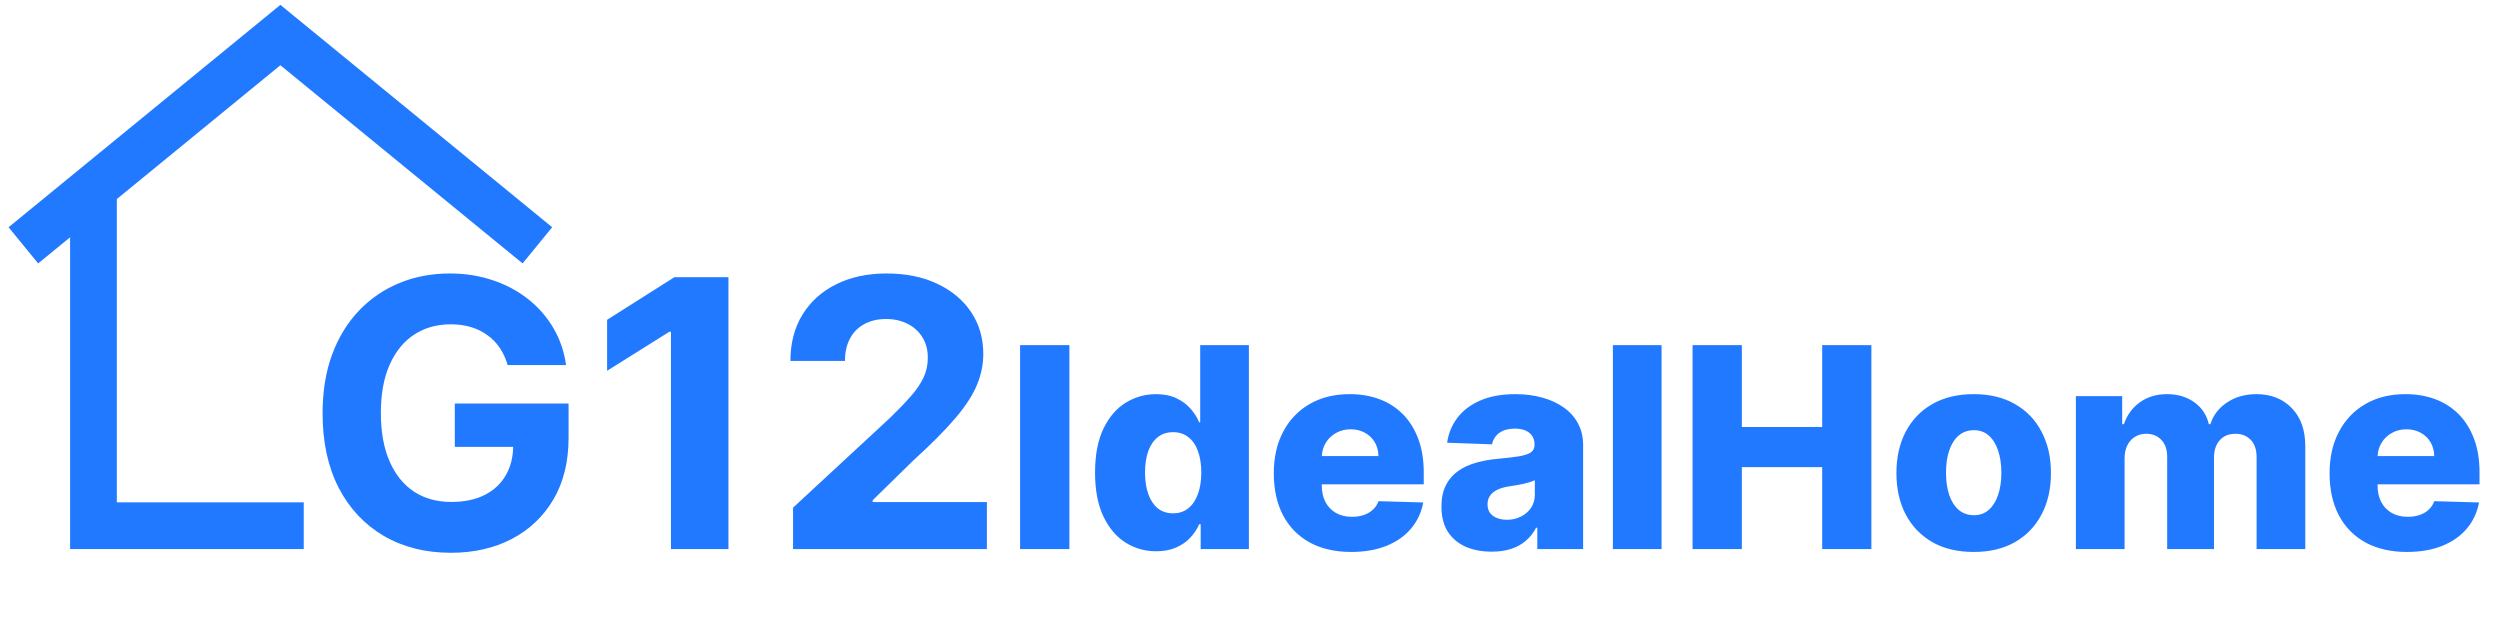 <svg width="214" height="53" viewBox="0 0 214 53" fill="none" xmlns="http://www.w3.org/2000/svg">
<path d="M26 45H8V17" stroke="#2179FF" stroke-width="4" stroke-miterlimit="10"/>
<path d="M46 21L24 3L2 21" stroke="#2179FF" stroke-width="4" stroke-miterlimit="10"/>
<path d="M43.454 31.25C43.295 30.697 43.072 30.208 42.784 29.784C42.496 29.352 42.144 28.989 41.727 28.693C41.318 28.39 40.848 28.159 40.318 28C39.795 27.841 39.216 27.761 38.579 27.761C37.39 27.761 36.344 28.057 35.443 28.648C34.549 29.239 33.852 30.099 33.352 31.227C32.852 32.349 32.602 33.72 32.602 35.341C32.602 36.962 32.848 38.341 33.341 39.477C33.833 40.614 34.53 41.481 35.431 42.08C36.333 42.67 37.397 42.966 38.625 42.966C39.738 42.966 40.689 42.769 41.477 42.375C42.272 41.974 42.879 41.409 43.295 40.682C43.719 39.955 43.931 39.095 43.931 38.102L44.931 38.25H38.931V34.545H48.67V37.477C48.67 39.523 48.238 41.28 47.375 42.75C46.511 44.212 45.322 45.341 43.806 46.136C42.291 46.924 40.556 47.318 38.602 47.318C36.42 47.318 34.504 46.837 32.852 45.875C31.201 44.905 29.913 43.53 28.988 41.75C28.072 39.962 27.613 37.841 27.613 35.386C27.613 33.5 27.886 31.818 28.431 30.341C28.985 28.856 29.757 27.599 30.75 26.568C31.742 25.538 32.897 24.754 34.216 24.216C35.534 23.678 36.962 23.409 38.5 23.409C39.818 23.409 41.045 23.602 42.181 23.989C43.318 24.367 44.325 24.905 45.204 25.602C46.091 26.299 46.814 27.129 47.375 28.091C47.935 29.046 48.295 30.099 48.454 31.25H43.454ZM62.355 23.727V47H57.434V28.398H57.298L51.968 31.739V27.375L57.73 23.727H62.355ZM67.886 47V43.455L76.17 35.784C76.875 35.102 77.466 34.489 77.943 33.943C78.428 33.398 78.795 32.864 79.045 32.341C79.295 31.811 79.42 31.239 79.42 30.625C79.42 29.943 79.265 29.356 78.954 28.864C78.644 28.364 78.219 27.981 77.681 27.716C77.144 27.443 76.534 27.307 75.852 27.307C75.14 27.307 74.519 27.451 73.988 27.739C73.458 28.026 73.049 28.439 72.761 28.977C72.473 29.515 72.329 30.155 72.329 30.898H67.659C67.659 29.375 68.004 28.053 68.693 26.932C69.382 25.811 70.348 24.943 71.591 24.329C72.833 23.716 74.265 23.409 75.886 23.409C77.553 23.409 79.004 23.704 80.238 24.296C81.481 24.879 82.447 25.689 83.136 26.727C83.826 27.765 84.17 28.954 84.17 30.296C84.17 31.174 83.996 32.042 83.647 32.898C83.306 33.754 82.697 34.705 81.818 35.75C80.939 36.788 79.701 38.034 78.102 39.489L74.704 42.818V42.977H84.477V47H67.886Z" fill="#2179FF"/>
<path d="M91.54 29.546V47H87.321V29.546H91.54ZM98.969 47.188C98.004 47.188 97.126 46.938 96.336 46.438C95.546 45.938 94.915 45.188 94.444 44.188C93.972 43.188 93.737 41.946 93.737 40.463C93.737 38.923 93.981 37.656 94.469 36.662C94.958 35.668 95.597 34.932 96.387 34.455C97.183 33.977 98.038 33.739 98.952 33.739C99.64 33.739 100.228 33.858 100.717 34.097C101.205 34.33 101.609 34.631 101.927 35C102.245 35.369 102.487 35.753 102.651 36.151H102.737V29.546H106.904V47H102.779V44.878H102.651C102.475 45.281 102.225 45.659 101.901 46.011C101.577 46.364 101.171 46.648 100.683 46.864C100.2 47.08 99.629 47.188 98.969 47.188ZM100.418 43.94C100.924 43.94 101.356 43.798 101.714 43.514C102.072 43.224 102.347 42.818 102.54 42.295C102.734 41.773 102.83 41.159 102.83 40.455C102.83 39.739 102.734 39.122 102.54 38.605C102.353 38.088 102.077 37.69 101.714 37.412C101.356 37.133 100.924 36.994 100.418 36.994C99.901 36.994 99.464 37.136 99.106 37.42C98.748 37.705 98.475 38.105 98.288 38.622C98.106 39.139 98.015 39.75 98.015 40.455C98.015 41.159 98.109 41.773 98.296 42.295C98.484 42.818 98.754 43.224 99.106 43.514C99.464 43.798 99.901 43.94 100.418 43.94ZM115.659 47.247C114.29 47.247 113.108 46.977 112.114 46.438C111.125 45.892 110.364 45.117 109.83 44.111C109.301 43.099 109.037 41.898 109.037 40.506C109.037 39.153 109.304 37.972 109.838 36.96C110.372 35.943 111.125 35.153 112.097 34.591C113.068 34.023 114.213 33.739 115.531 33.739C116.463 33.739 117.315 33.883 118.088 34.173C118.861 34.463 119.528 34.892 120.091 35.46C120.653 36.028 121.091 36.73 121.403 37.565C121.716 38.395 121.872 39.347 121.872 40.42V41.46H110.494V39.04H117.994C117.989 38.597 117.884 38.202 117.679 37.855C117.474 37.508 117.193 37.239 116.835 37.045C116.483 36.847 116.077 36.747 115.616 36.747C115.151 36.747 114.733 36.852 114.364 37.062C113.994 37.267 113.702 37.548 113.486 37.906C113.27 38.258 113.156 38.659 113.145 39.108V41.571C113.145 42.105 113.25 42.574 113.46 42.977C113.67 43.375 113.969 43.685 114.355 43.906C114.741 44.128 115.202 44.239 115.736 44.239C116.105 44.239 116.44 44.188 116.741 44.085C117.043 43.983 117.301 43.832 117.517 43.633C117.733 43.435 117.895 43.19 118.003 42.901L121.83 43.011C121.67 43.869 121.321 44.617 120.781 45.253C120.247 45.883 119.545 46.375 118.676 46.727C117.807 47.074 116.801 47.247 115.659 47.247ZM127.691 47.222C126.856 47.222 126.114 47.082 125.467 46.804C124.825 46.52 124.316 46.094 123.941 45.526C123.572 44.952 123.387 44.233 123.387 43.369C123.387 42.642 123.515 42.028 123.771 41.528C124.026 41.028 124.379 40.622 124.827 40.31C125.276 39.997 125.793 39.761 126.379 39.602C126.964 39.438 127.589 39.327 128.254 39.27C128.998 39.202 129.597 39.131 130.052 39.057C130.506 38.977 130.836 38.867 131.04 38.724C131.251 38.577 131.356 38.369 131.356 38.102V38.06C131.356 37.622 131.205 37.284 130.904 37.045C130.603 36.807 130.197 36.688 129.685 36.688C129.134 36.688 128.691 36.807 128.356 37.045C128.021 37.284 127.808 37.614 127.717 38.034L123.873 37.898C123.987 37.102 124.279 36.392 124.751 35.767C125.228 35.136 125.881 34.642 126.711 34.284C127.546 33.92 128.549 33.739 129.719 33.739C130.555 33.739 131.325 33.838 132.029 34.037C132.734 34.23 133.347 34.514 133.87 34.889C134.393 35.258 134.796 35.713 135.08 36.253C135.37 36.793 135.515 37.409 135.515 38.102V47H131.594V45.176H131.492C131.259 45.619 130.961 45.994 130.597 46.301C130.239 46.608 129.816 46.838 129.327 46.992C128.844 47.145 128.299 47.222 127.691 47.222ZM128.978 44.494C129.427 44.494 129.83 44.403 130.188 44.222C130.552 44.04 130.842 43.79 131.058 43.472C131.273 43.148 131.381 42.773 131.381 42.347V41.102C131.262 41.165 131.117 41.222 130.947 41.273C130.782 41.324 130.6 41.372 130.401 41.418C130.202 41.463 129.998 41.503 129.788 41.537C129.577 41.571 129.376 41.602 129.183 41.631C128.79 41.693 128.455 41.79 128.177 41.92C127.904 42.051 127.694 42.222 127.546 42.432C127.404 42.636 127.333 42.881 127.333 43.165C127.333 43.597 127.487 43.926 127.793 44.153C128.106 44.381 128.501 44.494 128.978 44.494ZM142.231 29.546V47H138.063V29.546H142.231ZM144.884 47V29.546H149.102V36.551H155.98V29.546H160.19V47H155.98V39.986H149.102V47H144.884ZM168.947 47.247C167.572 47.247 166.391 46.966 165.402 46.403C164.419 45.835 163.661 45.045 163.126 44.034C162.598 43.017 162.334 41.838 162.334 40.497C162.334 39.151 162.598 37.972 163.126 36.96C163.661 35.943 164.419 35.153 165.402 34.591C166.391 34.023 167.572 33.739 168.947 33.739C170.322 33.739 171.501 34.023 172.484 34.591C173.473 35.153 174.232 35.943 174.76 36.96C175.294 37.972 175.561 39.151 175.561 40.497C175.561 41.838 175.294 43.017 174.76 44.034C174.232 45.045 173.473 45.835 172.484 46.403C171.501 46.966 170.322 47.247 168.947 47.247ZM168.973 44.102C169.473 44.102 169.896 43.949 170.243 43.642C170.589 43.335 170.854 42.909 171.036 42.364C171.223 41.818 171.317 41.188 171.317 40.472C171.317 39.744 171.223 39.108 171.036 38.562C170.854 38.017 170.589 37.591 170.243 37.284C169.896 36.977 169.473 36.824 168.973 36.824C168.456 36.824 168.018 36.977 167.661 37.284C167.308 37.591 167.038 38.017 166.851 38.562C166.669 39.108 166.578 39.744 166.578 40.472C166.578 41.188 166.669 41.818 166.851 42.364C167.038 42.909 167.308 43.335 167.661 43.642C168.018 43.949 168.456 44.102 168.973 44.102ZM177.696 47V33.909H181.659V36.312H181.804C182.077 35.517 182.537 34.889 183.185 34.429C183.832 33.969 184.605 33.739 185.503 33.739C186.412 33.739 187.19 33.972 187.838 34.438C188.486 34.903 188.898 35.528 189.074 36.312H189.21C189.455 35.534 189.932 34.912 190.642 34.446C191.352 33.974 192.19 33.739 193.156 33.739C194.395 33.739 195.401 34.136 196.173 34.932C196.946 35.722 197.332 36.807 197.332 38.188V47H193.165V39.142C193.165 38.489 192.997 37.992 192.662 37.651C192.327 37.304 191.892 37.131 191.358 37.131C190.784 37.131 190.332 37.318 190.003 37.693C189.679 38.062 189.517 38.56 189.517 39.185V47H185.511V39.099C185.511 38.492 185.347 38.011 185.017 37.659C184.688 37.307 184.253 37.131 183.713 37.131C183.349 37.131 183.028 37.219 182.75 37.395C182.472 37.565 182.253 37.81 182.094 38.128C181.94 38.446 181.864 38.821 181.864 39.253V47H177.696ZM206.034 47.247C204.665 47.247 203.483 46.977 202.489 46.438C201.5 45.892 200.739 45.117 200.205 44.111C199.676 43.099 199.412 41.898 199.412 40.506C199.412 39.153 199.679 37.972 200.213 36.96C200.747 35.943 201.5 35.153 202.472 34.591C203.443 34.023 204.588 33.739 205.906 33.739C206.838 33.739 207.69 33.883 208.463 34.173C209.236 34.463 209.903 34.892 210.466 35.46C211.028 36.028 211.466 36.73 211.778 37.565C212.091 38.395 212.247 39.347 212.247 40.42V41.46H200.869V39.04H208.369C208.364 38.597 208.259 38.202 208.054 37.855C207.849 37.508 207.568 37.239 207.21 37.045C206.858 36.847 206.452 36.747 205.991 36.747C205.526 36.747 205.108 36.852 204.739 37.062C204.369 37.267 204.077 37.548 203.861 37.906C203.645 38.258 203.531 38.659 203.52 39.108V41.571C203.52 42.105 203.625 42.574 203.835 42.977C204.045 43.375 204.344 43.685 204.73 43.906C205.116 44.128 205.577 44.239 206.111 44.239C206.48 44.239 206.815 44.188 207.116 44.085C207.418 43.983 207.676 43.832 207.892 43.633C208.108 43.435 208.27 43.19 208.378 42.901L212.205 43.011C212.045 43.869 211.696 44.617 211.156 45.253C210.622 45.883 209.92 46.375 209.051 46.727C208.182 47.074 207.176 47.247 206.034 47.247Z" fill="#2179FF"/>
</svg>

